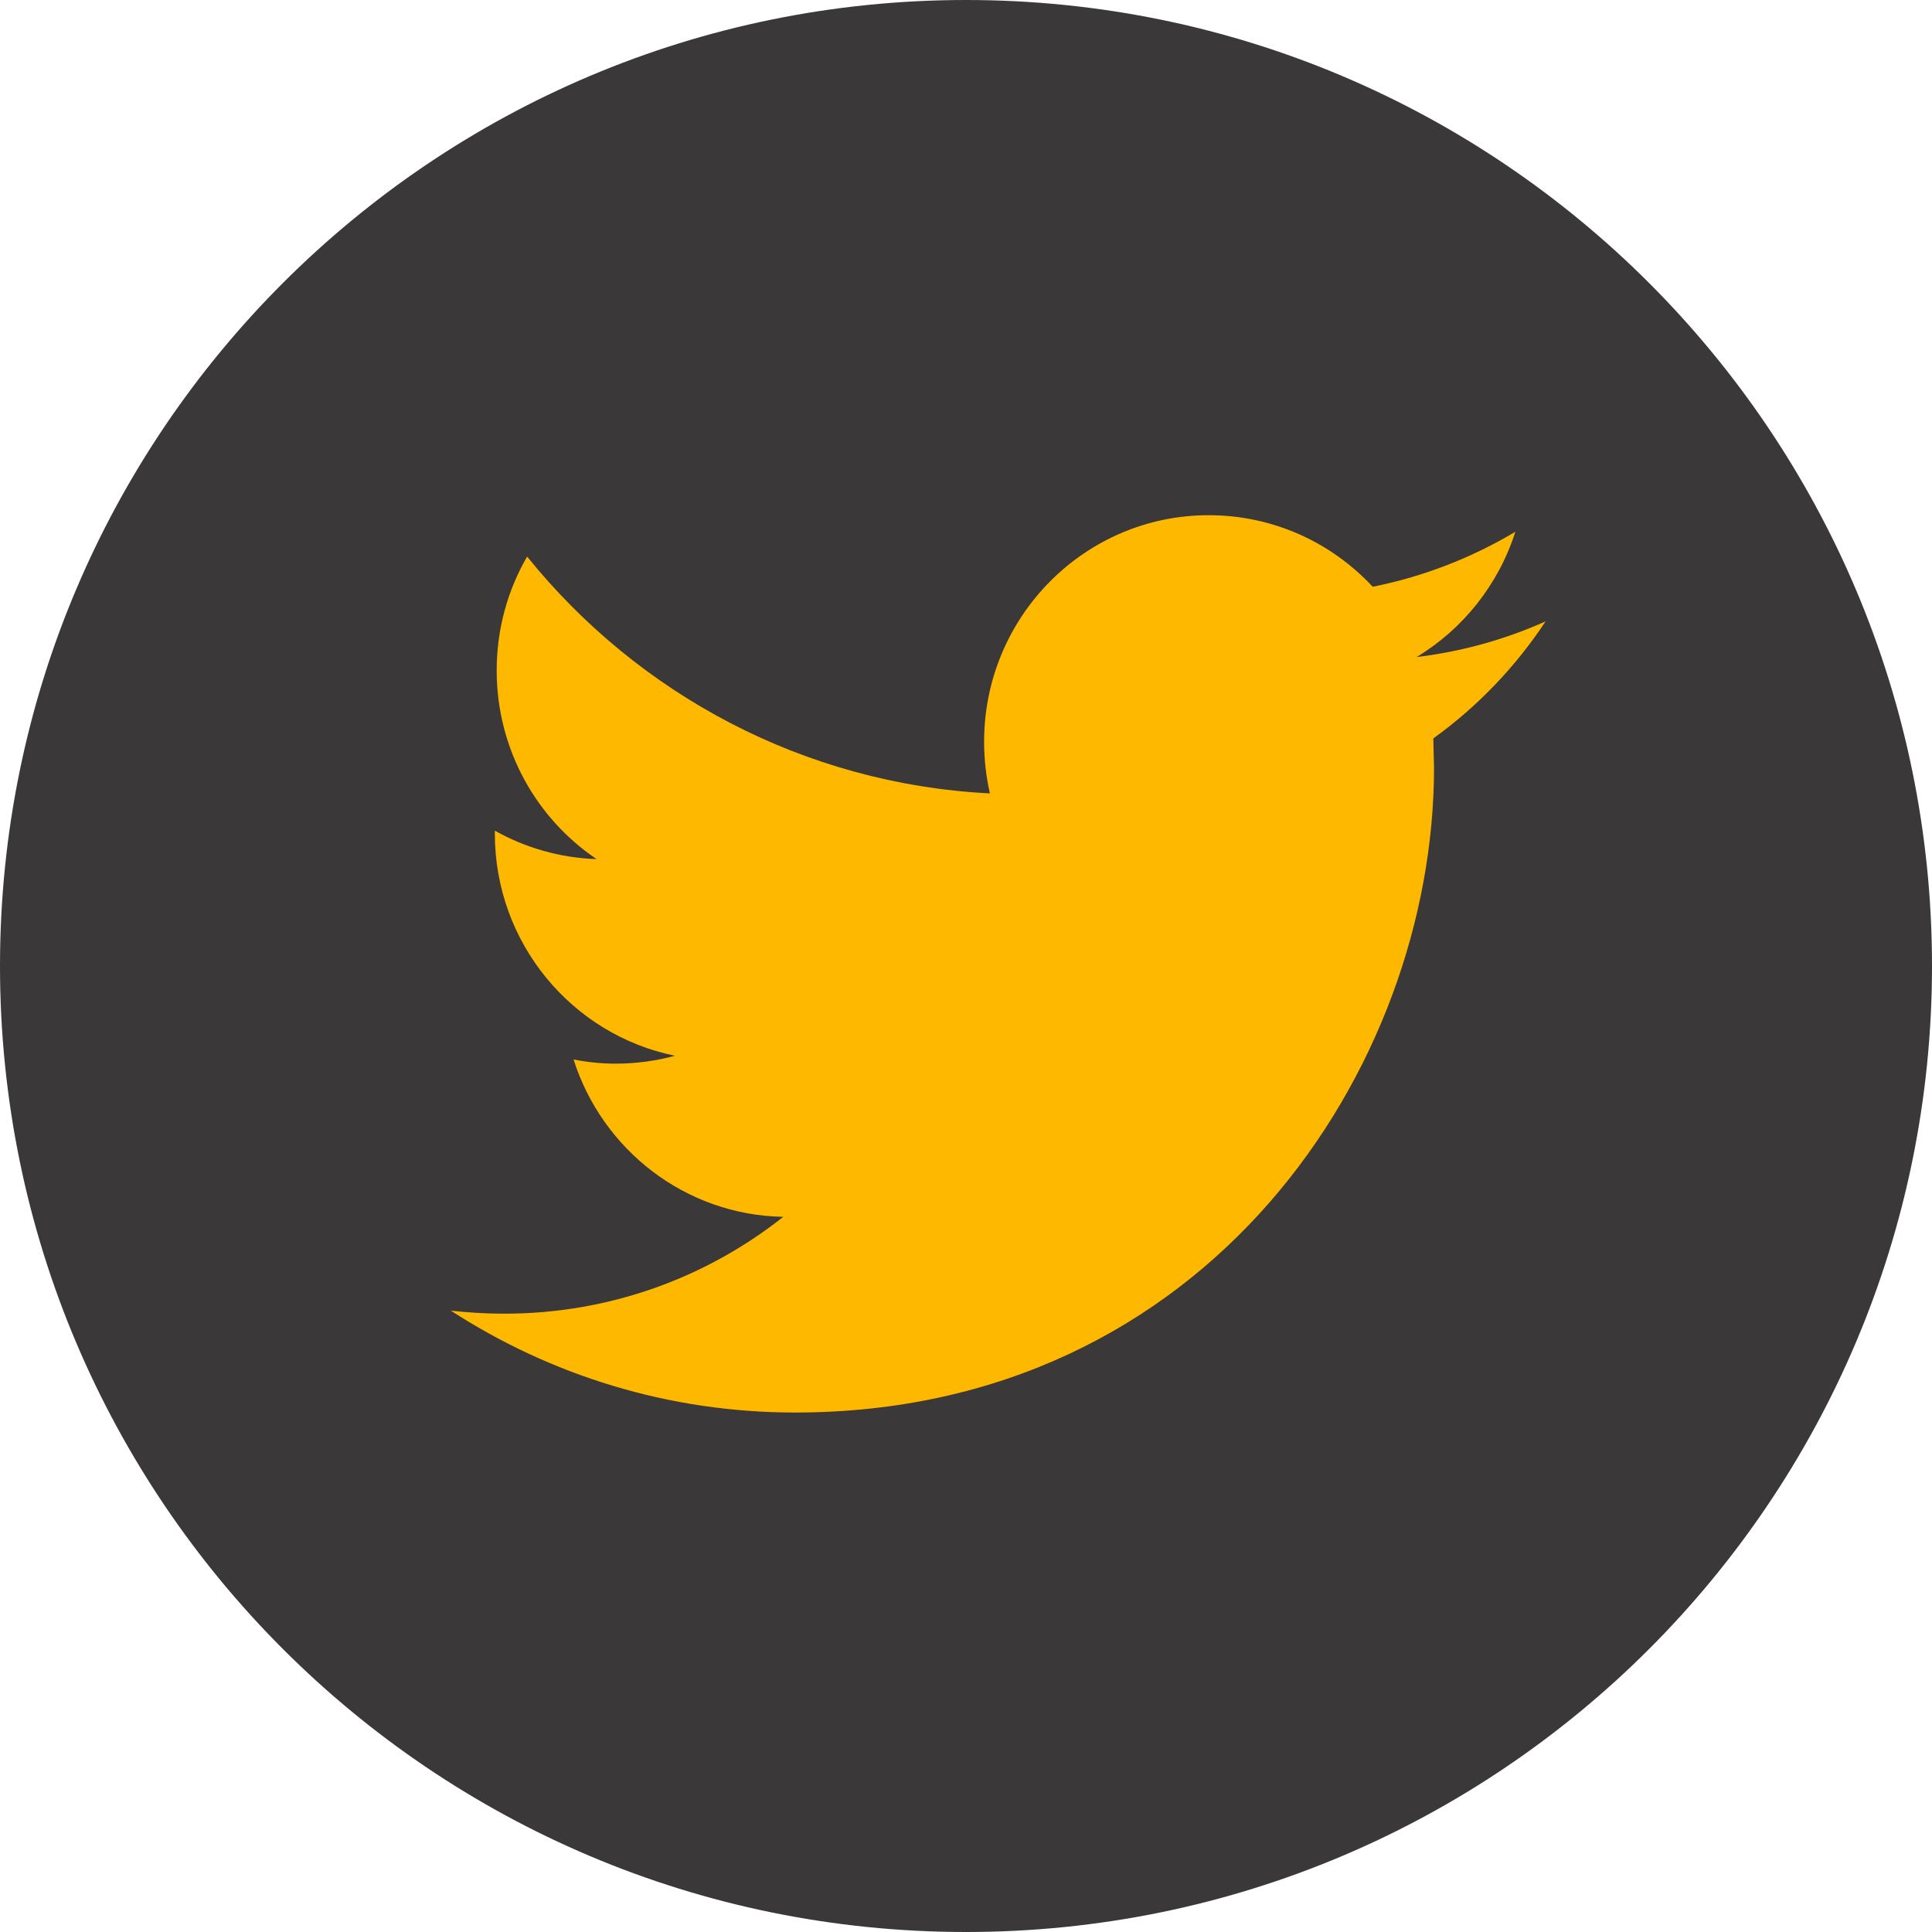 <svg width="24" height="24" viewBox="0 0 24 24" fill="none" xmlns="http://www.w3.org/2000/svg">
<path fill-rule="evenodd" clip-rule="evenodd" d="M12 24C18.627 24 24 18.627 24 12C24 5.373 18.627 0 12 0C5.373 0 0 5.373 0 12C0 18.627 5.373 24 12 24Z" fill="#3A3838"/>
<path d="M19.2 7.719C18.699 7.943 18.162 8.094 17.598 8.162C18.174 7.814 18.615 7.262 18.824 6.606C18.284 6.928 17.687 7.162 17.052 7.289C16.543 6.741 15.818 6.4 15.015 6.4C13.475 6.4 12.225 7.661 12.225 9.214C12.225 9.435 12.25 9.65 12.297 9.856C9.979 9.738 7.923 8.618 6.548 6.914C6.307 7.33 6.17 7.813 6.17 8.329C6.17 9.306 6.663 10.168 7.411 10.672C6.954 10.657 6.524 10.53 6.147 10.319V10.354C6.147 11.718 7.109 12.856 8.385 13.115C8.151 13.178 7.905 13.213 7.65 13.213C7.47 13.213 7.295 13.195 7.125 13.161C7.48 14.28 8.51 15.094 9.73 15.116C8.776 15.871 7.572 16.319 6.265 16.319C6.04 16.319 5.818 16.306 5.6 16.281C6.835 17.081 8.301 17.547 9.876 17.547C15.009 17.547 17.814 13.258 17.814 9.538L17.805 9.173C18.353 8.779 18.827 8.283 19.2 7.719Z" fill="#FFB800"/>
</svg>

